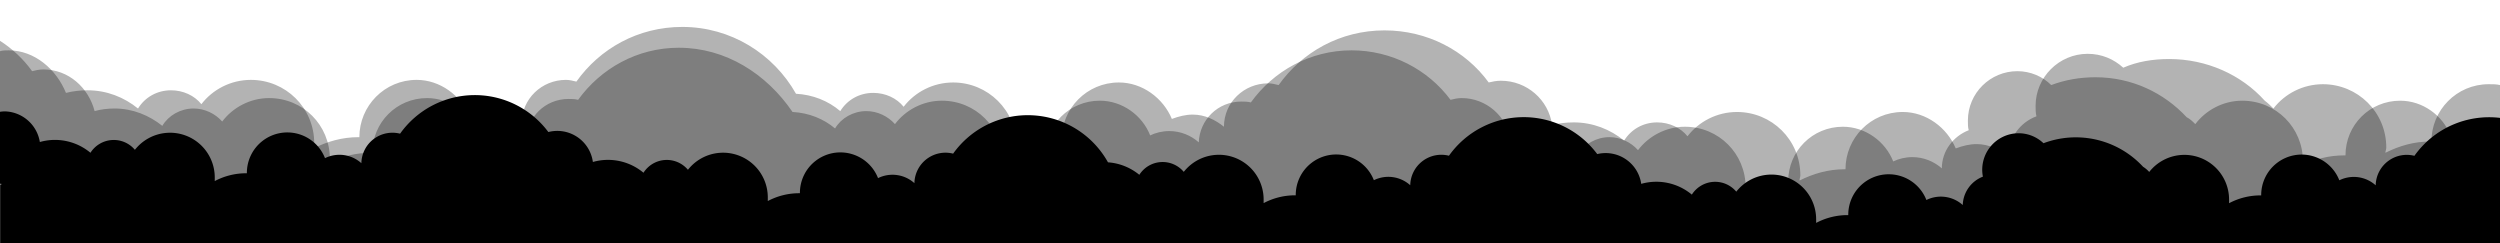 <svg class="shape-divider-clouds" xmlns="http://www.w3.org/2000/svg" viewBox="0 -11 288 28" preserveAspectRatio="none"><path d="M288,14.08a10.55,10.55,0,0,0-9.86,4.37,3.58,3.58,0,0,0-4.46,3.4,3.77,3.77,0,0,0-4.19-.58,4.66,4.66,0,0,0-9,1.74h-.08a7.71,7.71,0,0,0-3.62.9c0-.13,0-.26,0-.4a5.15,5.15,0,0,0-9.2-3.2,3.29,3.29,0,0,0-.71-.6A10.55,10.55,0,0,0,235.41,17a4.15,4.15,0,0,0-2.86-1.15,4.2,4.2,0,0,0-4.12,5,3.62,3.62,0,0,0-2.32,3.27,3.77,3.77,0,0,0-4.19-.58,4.66,4.66,0,0,0-9,1.74h-.08a7.71,7.71,0,0,0-3.62.9c0-.13,0-.26,0-.4a5.15,5.15,0,0,0-9.2-3.2,3.18,3.18,0,0,0-5.12.34,6.38,6.38,0,0,0-5.83-1.24A4.14,4.14,0,0,0,184,18.25a10.56,10.56,0,0,0-17.08.19,3.58,3.58,0,0,0-4.46,3.4,3.77,3.77,0,0,0-4.19-.58,4.66,4.66,0,0,0-9,1.74h-.08a7.71,7.71,0,0,0-3.62.9c0-.13,0-.26,0-.4a5.15,5.15,0,0,0-9.2-3.2,3.18,3.18,0,0,0-5.12.34,6.38,6.38,0,0,0-3.61-1.44,10.57,10.57,0,0,0-17.84-1,3.58,3.58,0,0,0-4.46,3.4,3.77,3.77,0,0,0-4.19-.58,4.66,4.66,0,0,0-9,1.74h-.08a7.71,7.71,0,0,0-3.62.9c0-.13,0-.26,0-.4a5.15,5.15,0,0,0-9.2-3.2,3.18,3.18,0,0,0-5.12.34,6.38,6.38,0,0,0-5.83-1.24,4.14,4.14,0,0,0-5.13-3.45,10.56,10.56,0,0,0-17.08.19,3.58,3.58,0,0,0-4.46,3.4,3.77,3.77,0,0,0-4.19-.58,4.66,4.66,0,0,0-9,1.74h-.08a7.71,7.71,0,0,0-3.62.9c0-.13,0-.26,0-.4a5.15,5.15,0,0,0-9.2-3.2,3.18,3.18,0,0,0-5.12.34,6.38,6.38,0,0,0-5.83-1.24A4.2,4.2,0,0,0,.54,13.33a4.16,4.16,0,0,0-.54.05v8.29l.15,0,0,.13-.12,0v6.82H288Z" transform="translate(0 -11.5)"/><path style="fill-opacity: .3;" d="M284.5,15.6c-0.8,0-1.6,0.2-2.2,0.5c-0.9-2.3-3.2-4-5.8-4c-3.5,0-6.3,2.8-6.3,6.3c0,0,0,0,0,0c0,0-0.1,0-0.1,0c-1.8,0-3.4,0.4-4.9,1.2c0-0.2,0.1-0.4,0.1-0.5c0-3.9-3.1-7-7-7c-2.2,0-4.2,1.1-5.4,2.7c-0.3-0.3-0.6-0.6-1-0.8c-2.6-2.8-6.3-4.6-10.5-4.6c-1.8,0-3.5,0.3-5.1,0.9c-1-1-2.4-1.6-3.9-1.6c-3.1,0-5.7,2.5-5.7,5.7c0,0.4,0,0.8,0.1,1.1c-1.8,0.7-3.1,2.4-3.1,4.4c-0.9-0.8-2.1-1.3-3.4-1.3c-0.8,0-1.6,0.2-2.2,0.5c-0.9-2.3-3.2-4-5.8-4c-3.5,0-6.3,2.8-6.3,6.3c0,0,0,0,0,0c0,0-0.1,0-0.1,0c-1.8,0-3.4,0.4-4.9,1.2c0-0.2,0.1-0.4,0.1-0.5c0-3.9-3.1-7-7-7c-2.2,0-4.2,1.1-5.4,2.7c-0.8-0.9-2-1.5-3.3-1.5c-1.5,0-2.9,0.8-3.6,2c-1.5-1.2-3.4-2-5.5-2c-0.8,0-1.6,0.1-2.3,0.3c-0.4-2.7-2.8-4.8-5.6-4.8c-0.5,0-0.9,0.1-1.3,0.2c-2.6-3.5-6.8-5.7-11.4-5.7c-4.8,0-9,2.4-11.6,6c-0.4-0.1-0.7-0.1-1.1-0.1c-2.7,0-4.8,2.1-4.9,4.7c-0.9-0.8-2.1-1.3-3.4-1.3c-0.8,0-1.6,0.2-2.2,0.5c-0.9-2.3-3.2-4-5.8-4c-3.5,0-6.3,2.8-6.3,6.3c0,0,0,0,0,0c0,0-0.1,0-0.1,0c-1.8,0-3.4,0.4-4.9,1.2c0-0.2,0.1-0.4,0.1-0.5c0-3.9-3.1-7-7-7c-2.2,0-4.2,1.1-5.4,2.7c-0.8-0.9-2-1.5-3.3-1.5c-1.5,0-2.9,0.8-3.6,2c-1.3-1.1-3-1.8-4.9-1.9C88.3,9,83.6,6,78.2,6c-4.8,0-9,2.4-11.6,6c-0.4-0.1-0.7-0.1-1.1-0.1c-2.7,0-4.8,2.1-4.9,4.7c-0.9-0.8-2.1-1.3-3.4-1.3c-0.8,0-1.6,0.2-2.2,0.5c-0.9-2.3-3.2-4-5.8-4c-3.5,0-6.3,2.8-6.3,6.3c0,0,0,0,0,0c0,0-0.1,0-0.1,0c-1.8,0-3.4,0.4-4.9,1.2c0-0.2,0.1-0.4,0.1-0.5c0-3.9-3.1-7-7-7c-2.2,0-4.2,1.1-5.4,2.7c-0.8-0.9-2-1.5-3.3-1.5c-1.5,0-2.9,0.8-3.6,2c-1.5-1.2-3.4-2-5.5-2c-0.8,0-1.6,0.1-2.3,0.3C10.2,10.6,7.9,8.5,5,8.5c-0.5,0-0.9,0.1-1.3,0.2C2.7,7.3,1.4,6.1,0,5.2v23.5h288V16c-0.1,0.3-0.1,0.6-0.1,0.8C287,16.1,285.8,15.6,284.5,15.6z" transform="translate(0 -11.5)"/><path style="fill-opacity: .3;" d="M288,10.3c-0.4-0.1-0.8-0.1-1.3-0.1c-3.7,0-6.6,3-6.6,6.6c0,0,0,0,0,0c0,0-0.1,0-0.1,0c-1.9,0-3.6,0.5-5.2,1.3c0-0.2,0.1-0.4,0.1-0.6c0-4.1-3.3-7.3-7.3-7.3c-2.3,0-4.4,1.1-5.7,2.8c-0.3-0.3-0.6-0.6-1-0.9c-2.7-3-6.7-4.8-11-4.8c-1.9,0-3.7,0.3-5.3,1c-1.1-1-2.5-1.6-4.1-1.6c-3.3,0-6,2.7-6,6c0,0.4,0,0.8,0.1,1.2c-1.9,0.7-3.2,2.5-3.3,4.6c-1-0.8-2.2-1.4-3.6-1.4c-0.8,0-1.6,0.2-2.4,0.5c-1-2.4-3.4-4.2-6.1-4.2c-3.7,0-6.6,3-6.6,6.6c0,0,0,0,0,0c0,0-0.1,0-0.1,0c-1.9,0-3.6,0.5-5.2,1.3c0-0.2,0.1-0.4,0.1-0.6c0-4.1-3.3-7.3-7.3-7.3c-2.3,0-4.4,1.1-5.7,2.8c-0.8-1-2.1-1.6-3.5-1.6c-1.6,0-3,0.8-3.8,2.1c-1.6-1.3-3.6-2.1-5.8-2.1c-0.9,0-1.7,0.1-2.5,0.3c-0.4-2.9-2.9-5.1-5.9-5.1c-0.5,0-1,0.1-1.4,0.2c-2.7-3.7-7.1-6-12-6c-5.1,0-9.5,2.5-12.2,6.3c-0.4-0.1-0.8-0.2-1.2-0.2c-2.8,0-5.1,2.2-5.1,5c-1-0.8-2.2-1.4-3.6-1.4c-0.8,0-1.6,0.2-2.4,0.5c-1-2.4-3.4-4.2-6.1-4.2c-3.7,0-6.6,3-6.6,6.6c0,0,0,0,0,0c0,0-0.1,0-0.1,0c-1.9,0-3.6,0.5-5.2,1.3c0-0.2,0.1-0.4,0.1-0.6c0-4.1-3.3-7.3-7.3-7.3c-2.3,0-4.4,1.1-5.7,2.8c-0.8-1-2.1-1.6-3.5-1.6c-1.6,0-3,0.8-3.8,2.1c-1.4-1.2-3.2-1.9-5.1-2c-2.6-4.6-7.5-7.7-13.1-7.7c-5.1,0-9.5,2.5-12.2,6.3c-0.4-0.1-0.8-0.2-1.2-0.2c-2.8,0-5.1,2.2-5.1,5c-1-0.8-2.2-1.4-3.6-1.4c-0.8,0-1.6,0.2-2.4,0.6c-1-2.4-3.4-4.2-6.1-4.2c-3.7,0-6.6,3-6.6,6.6c0,0,0,0,0,0c0,0-0.1,0-0.1,0c-1.9,0-3.6,0.5-5.2,1.3c0-0.2,0.1-0.4,0.1-0.6c0-4.1-3.3-7.3-7.3-7.3c-2.3,0-4.4,1.1-5.7,2.8c-0.8-1-2.1-1.6-3.5-1.6c-1.6,0-3,0.8-3.8,2.1c-1.6-1.3-3.6-2.1-5.8-2.1c-0.9,0-1.7,0.1-2.5,0.3C6.5,8.5,4,6.3,1,6.3c-0.3,0-0.7,0-1,0.1v22.3h288V10.3z" transform="translate(0 -11.5)"/></svg>